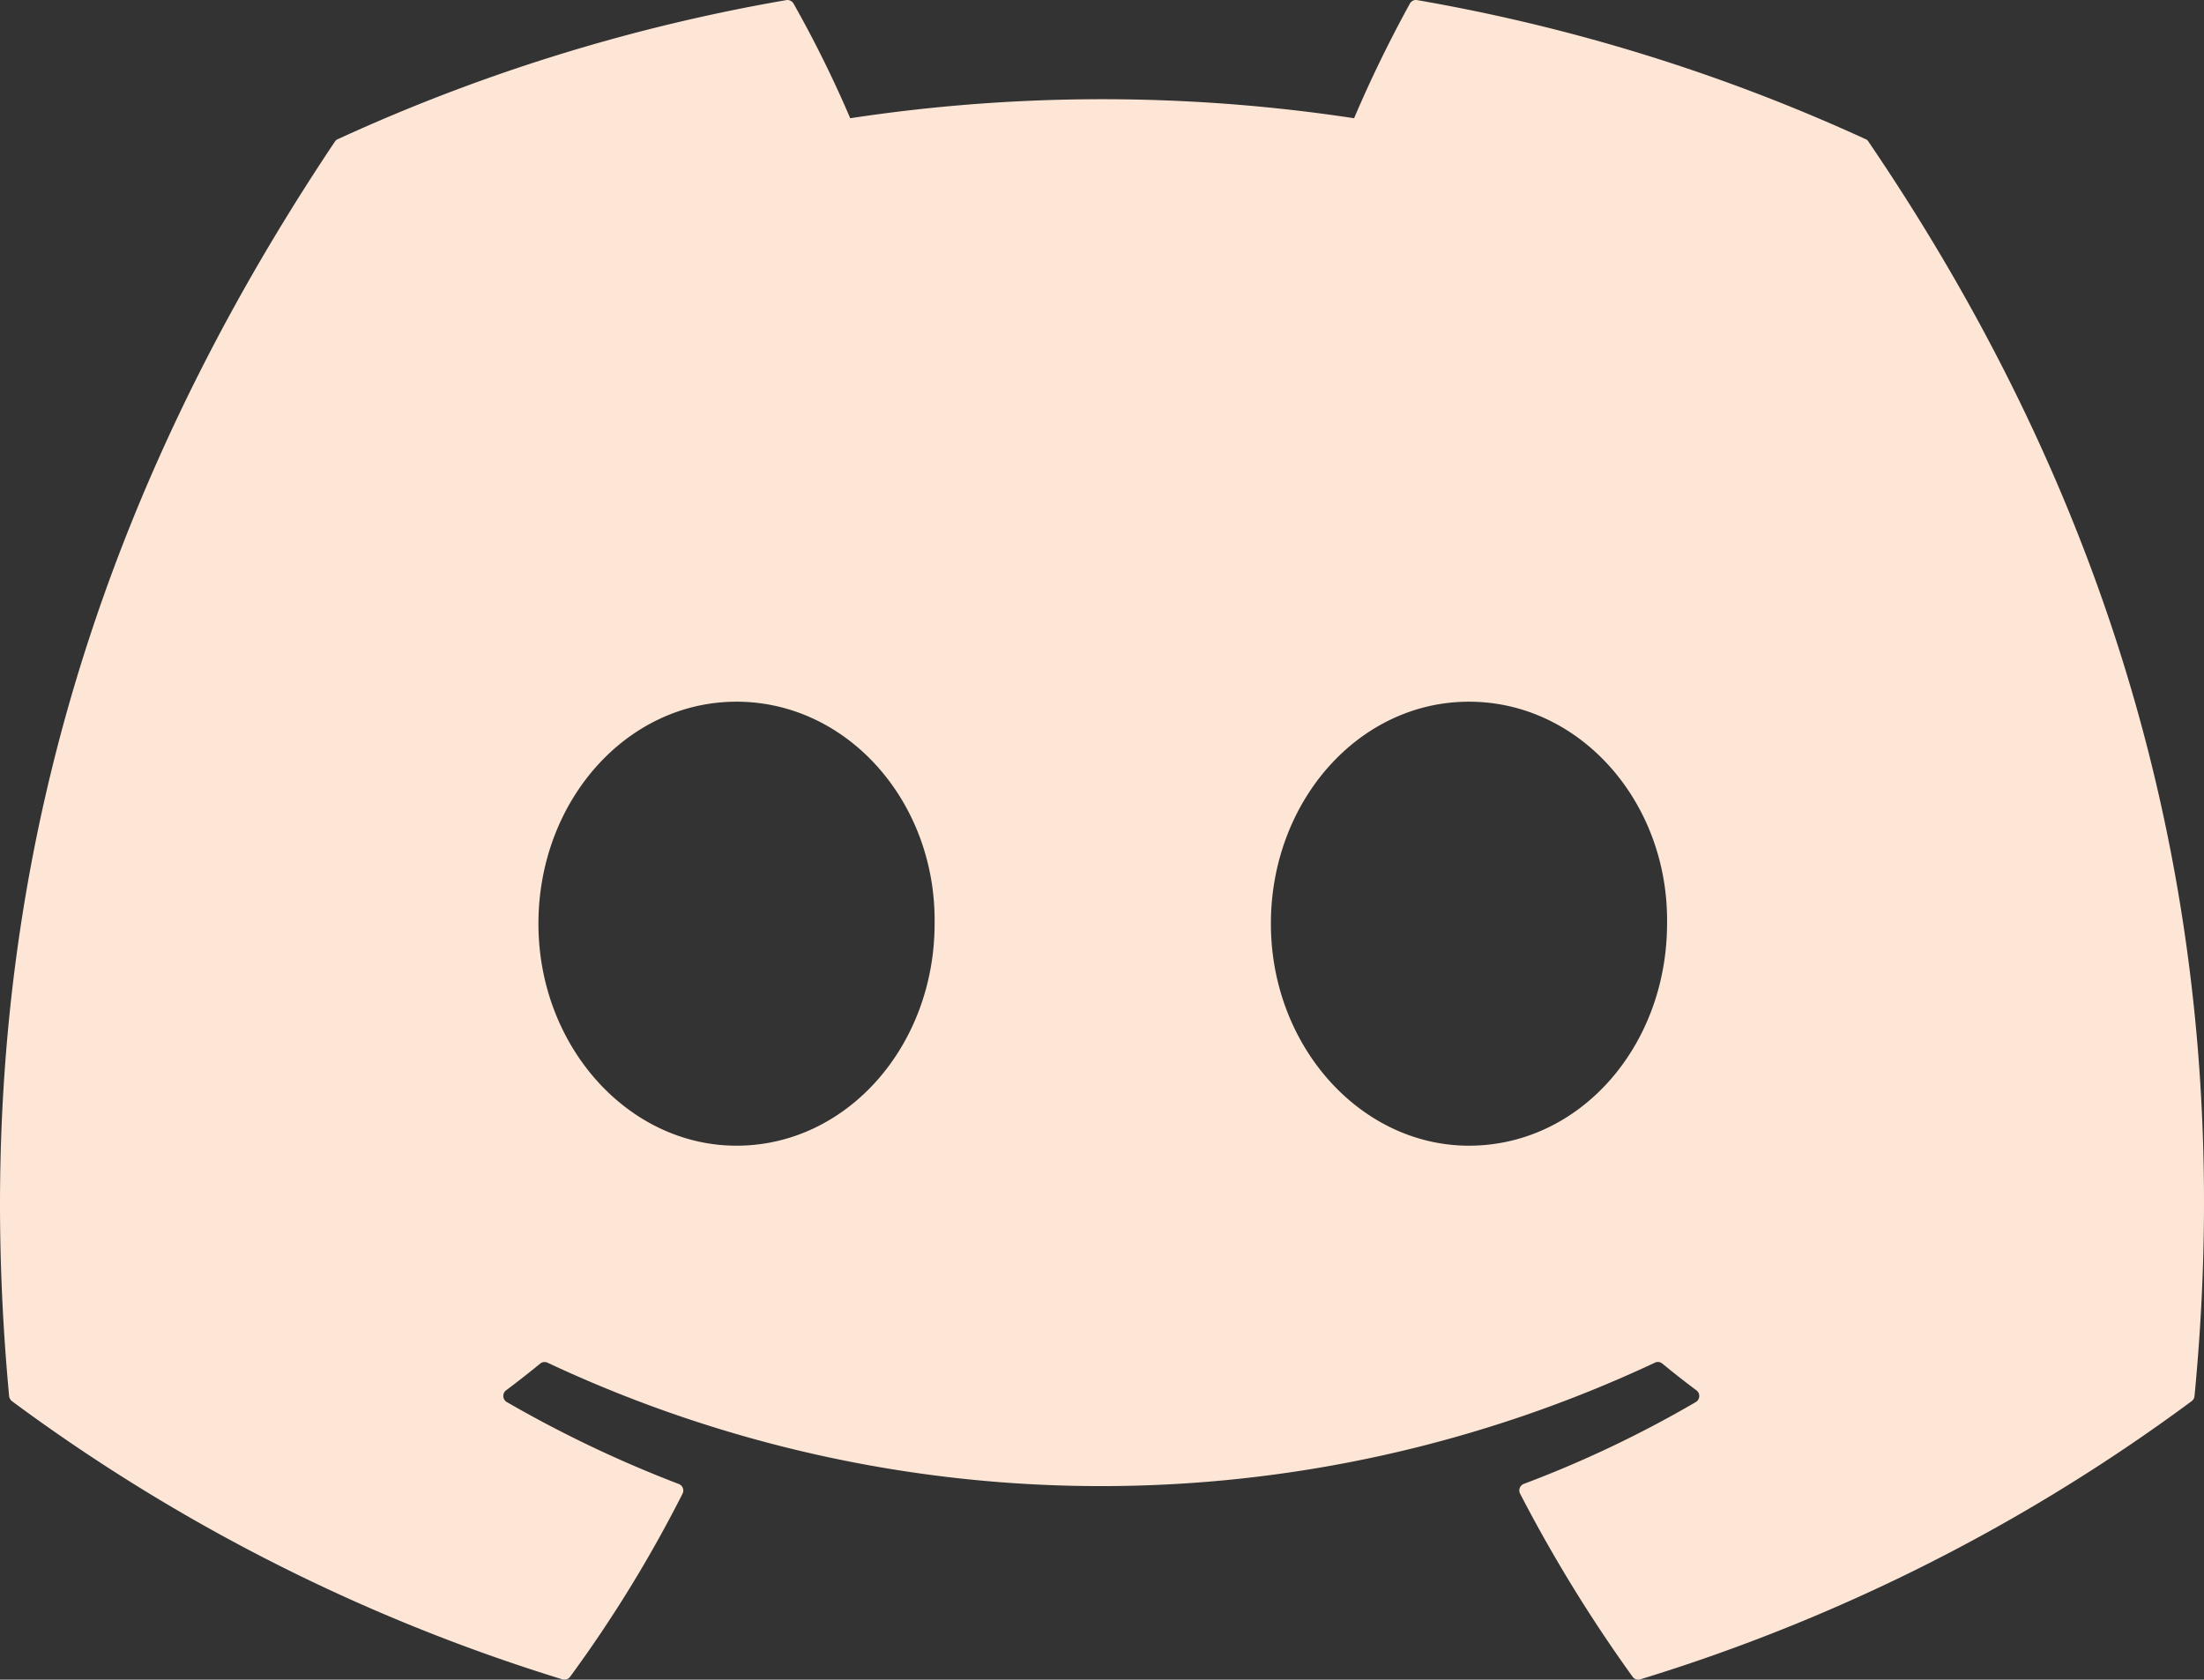 <svg xmlns="http://www.w3.org/2000/svg" width="76.43" height="58.258" viewBox="0 0 76.43 58.258">
  <rect x="0" y="0" width="76.43" height="58.258" fill="#333333" stroke="none"/>
  <g id="Group_45" data-name="Group 45" transform="translate(-794.5 -10911.437)">
    <g id="discord" transform="translate(794.5 10911.437)">
      <path id="Path_25" data-name="Path 25" d="M64.7,65.7a63.033,63.033,0,0,0-15.557-4.825.236.236,0,0,0-.25.118,43.9,43.9,0,0,0-1.937,3.979,58.182,58.182,0,0,0-17.473,0,40.282,40.282,0,0,0-1.967-3.979.245.245,0,0,0-.25-.118A62.851,62.851,0,0,0,11.709,65.7a.223.223,0,0,0-.1.088C1.7,80.592-1.016,95.031.315,109.292a.263.263,0,0,0,.1.179A63.382,63.382,0,0,0,19.5,119.118a.247.247,0,0,0,.268-.088,45.3,45.3,0,0,0,3.9-6.351.242.242,0,0,0-.133-.337,41.752,41.752,0,0,1-5.962-2.842.245.245,0,0,1-.024-.406c.4-.3.8-.613,1.184-.928a.237.237,0,0,1,.247-.033,45.2,45.2,0,0,0,38.411,0,.236.236,0,0,1,.25.03c.383.315.783.631,1.187.931a.245.245,0,0,1-.021.406,39.168,39.168,0,0,1-5.965,2.839.244.244,0,0,0-.129.34,50.885,50.885,0,0,0,3.9,6.348.242.242,0,0,0,.268.091A63.169,63.169,0,0,0,76,109.47a.245.245,0,0,0,.1-.176c1.594-16.487-2.669-30.808-11.3-43.5A.194.194,0,0,0,64.7,65.7ZM25.54,100.609c-3.766,0-6.869-3.457-6.869-7.7s3.043-7.7,6.869-7.7c3.856,0,6.929,3.488,6.869,7.7C32.409,97.151,29.366,100.609,25.54,100.609Zm25.4,0c-3.766,0-6.869-3.457-6.869-7.7s3.043-7.7,6.869-7.7c3.856,0,6.929,3.488,6.869,7.7C57.805,97.151,54.793,100.609,50.936,100.609Z" transform="translate(0.001 -60.871)" fill="#fee6d7"/>
    </g>
  </g>
</svg>
